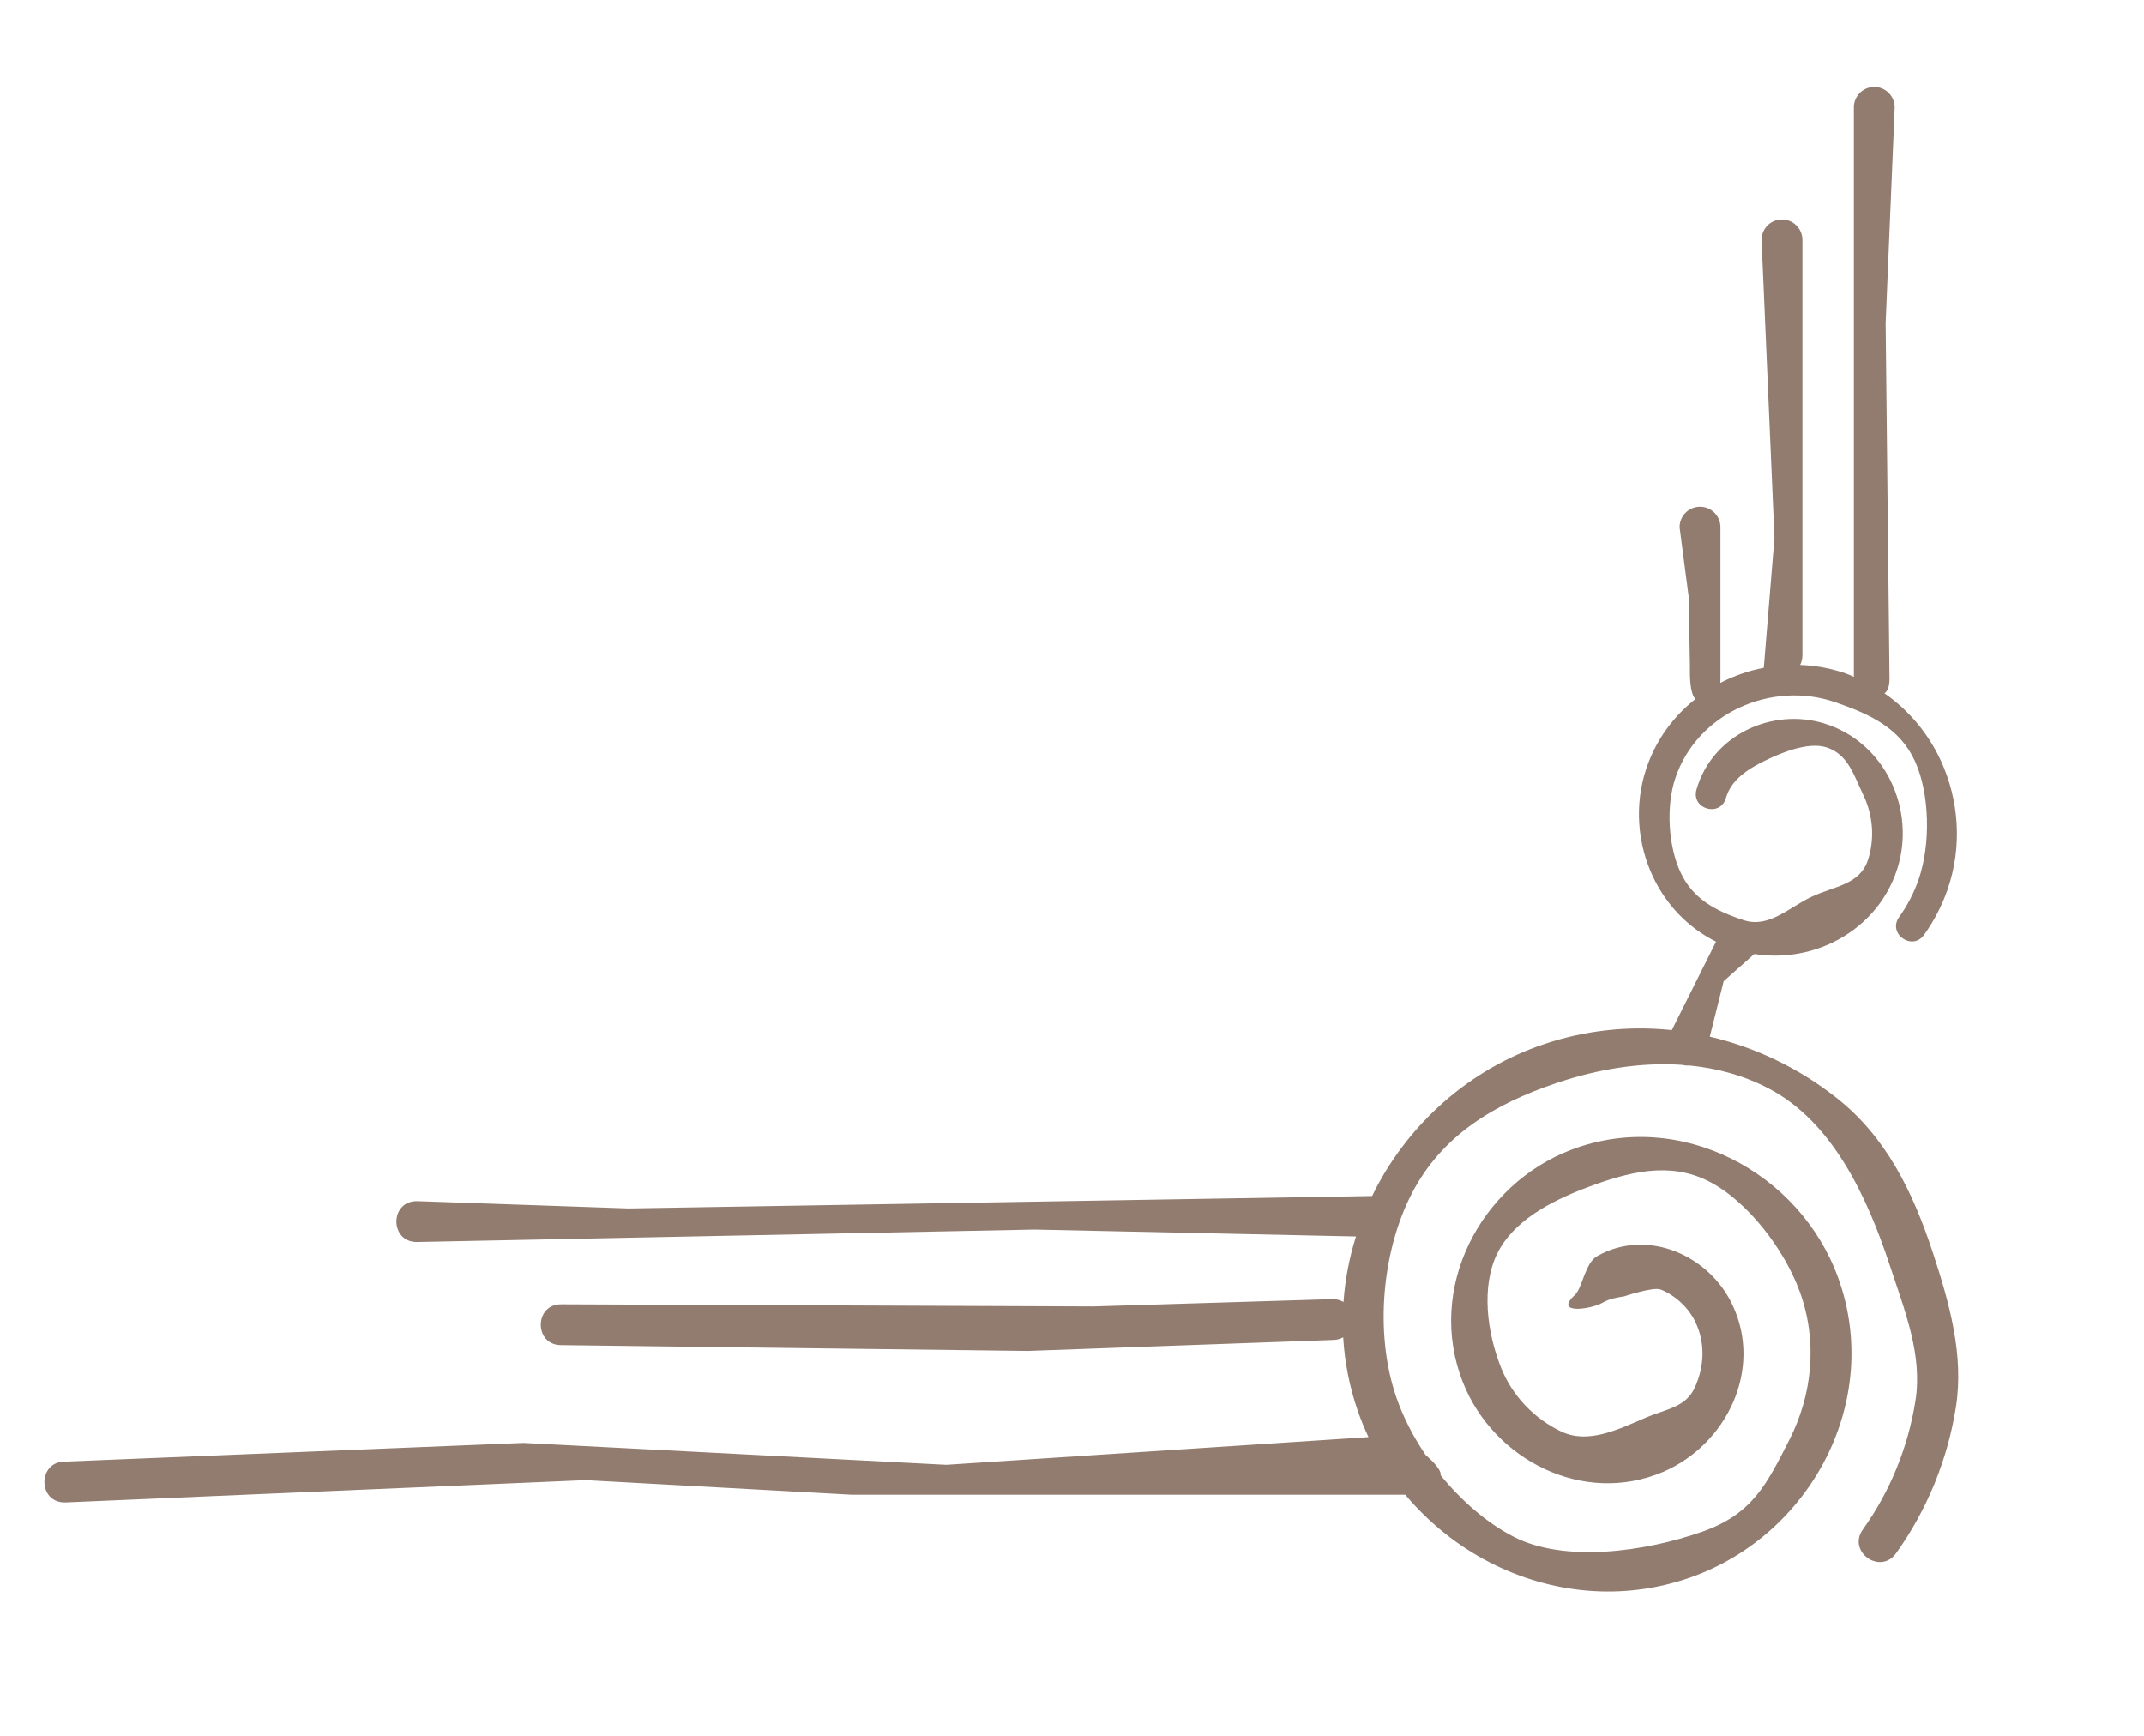 <?xml version="1.0" encoding="UTF-8" standalone="no"?>
<!-- Created with Inkscape (http://www.inkscape.org/) -->

<svg
   xmlns:dc="http://purl.org/dc/elements/1.1/"
   xmlns:cc="http://creativecommons.org/ns#"
   xmlns:rdf="http://www.w3.org/1999/02/22-rdf-syntax-ns#"
   xmlns:svg="http://www.w3.org/2000/svg"
   xmlns="http://www.w3.org/2000/svg"
   xmlns:sodipodi="http://sodipodi.sourceforge.net/DTD/sodipodi-0.dtd"
   xmlns:inkscape="http://www.inkscape.org/namespaces/inkscape"
   sodipodi:docname="deco.svg"
   inkscape:version="0.91 r13725"
   version="1.1"
   id="svg7060"
   viewBox="0 0 210 170"
   height="170"
   width="210">
  <defs
     id="defs7062">
    <filter
       style="color-interpolation-filters:sRGB;"
       inkscape:label="Blend"
       id="filter3708">
      <feBlend
         in2="BackgroundImage"
         mode="multiply"
         result="blend"
         id="feBlend3710" />
    </filter>
    <filter
       style="color-interpolation-filters:sRGB;"
       inkscape:label="Blend"
       id="filter3712">
      <feBlend
         in2="BackgroundImage"
         mode="multiply"
         result="blend"
         id="feBlend3714" />
    </filter>
  </defs>
  <sodipodi:namedview
     units="px"
     fit-margin-bottom="0"
     fit-margin-right="0"
     fit-margin-left="0"
     fit-margin-top="0"
     inkscape:window-maximized="0"
     inkscape:window-y="0"
     inkscape:window-x="189"
     inkscape:window-height="668"
     inkscape:window-width="1136"
     guidetolerance="10000"
     objecttolerance="10000"
     inkscape:showpageshadow="false"
     showgrid="true"
     inkscape:current-layer="layer1"
     inkscape:document-units="px"
     inkscape:cy="82.7408762"
     inkscape:cx="90.11228093"
     inkscape:zoom="1.979898985"
     inkscape:pageshadow="2"
     inkscape:pageopacity="0"
     borderopacity="1.0"
     bordercolor="#666666"
     pagecolor="#d9d7cc"
     id="base">
    <inkscape:grid
       type="xygrid"
       id="grid7068"
       dotted="true"
       spacingx="5"
       spacingy="5"
       originx="-241.419"
       originy="-482.675" />
  </sodipodi:namedview>
  <g
     inkscape:label="Layer 1"
     inkscape:groupmode="layer"
     id="layer1"
     transform="translate(-241.419,-399.687)">
    <path
       style="color:#000000;clip-rule:nonzero;display:inline;overflow:visible;visibility:visible;opacity:0.75;isolation:auto;mix-blend-mode:normal;color-interpolation:sRGB;color-interpolation-filters:linearRGB;solid-color:#000000;solid-opacity:1;fill:#c8beb7;fill-opacity:1;fill-rule:evenodd;stroke:#6c5d53;stroke-width:2;stroke-linecap:round;stroke-linejoin:round;stroke-miterlimit:4;stroke-dasharray:none;stroke-dashoffset:0;stroke-opacity:1;marker:none;marker-start:none;marker-mid:none;marker-end:none;color-rendering:auto;image-rendering:auto;shape-rendering:auto;text-rendering:auto;enable-background:accumulate"
       d="m 709.939,370.808 c -5.101,22.291 1.066,89.325 -18.1,137.027 0.791,-7.292 -16.534,-93.207 -16.534,-93.207 l -10.764,14.429 c 12.79,32.121 14.537,86.71 14.537,86.71 l 14.223,8.774 c 0,0 22.272,-84.132 30.063,-123.797 z"
       id="path5200"
       inkscape:connector-curvature="0"
       sodipodi:nodetypes="cccccccc" />
    <path
       style="color:#000000;clip-rule:nonzero;display:inline;overflow:visible;visibility:visible;opacity:0.75;isolation:auto;mix-blend-mode:normal;color-interpolation:sRGB;color-interpolation-filters:linearRGB;solid-color:#000000;solid-opacity:1;fill:#afdde9;fill-opacity:1;fill-rule:evenodd;stroke:#216778;stroke-width:2;stroke-linecap:round;stroke-linejoin:round;stroke-miterlimit:4;stroke-dasharray:none;stroke-dashoffset:0;stroke-opacity:1;marker:none;marker-start:none;marker-mid:none;marker-end:none;color-rendering:auto;image-rendering:auto;shape-rendering:auto;text-rendering:auto;enable-background:accumulate"
       d="M 82.658,1 C 69.687,22.08 46.468,83.036 13.084,124.846 16.728,117.598 44.516,50.623 44.516,50.623 l -20.726,1.21 C 18.84,90.273 1,127.964 1,127.964 L 6.968,142.759 c 0,0 58.719,-83.586 80.923,-121.613 C 82.83,19.364 82.658,1 82.658,1 Z"
       id="path5200-8"
       inkscape:connector-curvature="0"
       sodipodi:nodetypes="cccccccc" />
    <path
       style="color:#000000;font-style:normal;font-variant:normal;font-weight:normal;font-stretch:normal;font-size:medium;line-height:normal;font-family:sans-serif;text-indent:0;text-align:start;text-decoration:none;text-decoration-line:none;text-decoration-style:solid;text-decoration-color:#000000;letter-spacing:normal;word-spacing:normal;text-transform:none;direction:ltr;block-progression:tb;writing-mode:lr-tb;baseline-shift:baseline;text-anchor:start;white-space:normal;clip-rule:nonzero;display:inline;overflow:visible;visibility:visible;opacity:1;isolation:auto;mix-blend-mode:normal;color-interpolation:sRGB;color-interpolation-filters:linearRGB;solid-color:#000000;solid-opacity:1;fill:#917c6f;fill-opacity:1;fill-rule:evenodd;stroke:none;stroke-width:4;stroke-linecap:round;stroke-linejoin:round;stroke-miterlimit:4;stroke-dasharray:none;stroke-dashoffset:0;stroke-opacity:1;color-rendering:auto;image-rendering:auto;shape-rendering:auto;text-rendering:auto;enable-background:accumulate"
       d="m 183.553,8.516 c -0.552,0.008 -1.05,0.24 -1.406,0.607 -0.357,0.367 -0.573,0.87 -0.564,1.422 l 0,22.5 0,33.107 c -6.56e-4,0.046 0.008,0.086 0.01,0.131 -0.284,-0.116 -0.559,-0.245 -0.854,-0.346 -0.976,-0.335 -1.972,-0.566 -2.971,-0.697 -0.482,-0.064 -0.965,-0.101 -1.447,-0.119 0.139,-0.276 0.226,-0.603 0.221,-0.99 l 0,-15 0,-25.607 c 0.008,-0.563 -0.219,-1.073 -0.588,-1.441 -0.368,-0.368 -0.878,-0.594 -1.441,-0.586 -0.552,0.008 -1.05,0.239 -1.406,0.605 -0.357,0.367 -0.572,0.87 -0.564,1.422 l 1.262,29.142 -1.045,12.734 c -1.488,0.288 -2.927,0.786 -4.264,1.48 0.006,-0.075 0.019,-0.145 0.018,-0.225 l 0,-7.5 0,-7.5 c 0.008,-0.564 -0.219,-1.075 -0.588,-1.443 -0.369,-0.368 -0.88,-0.593 -1.443,-0.584 -0.552,0.009 -1.048,0.241 -1.404,0.607 -0.356,0.367 -0.572,0.868 -0.564,1.42 l 0.883,6.742 0.127,6.742 c -0.016,1.104 -0.009,2.748 0.539,3.322 -2.152,1.701 -3.861,3.99 -4.799,6.773 -1.202,3.568 -0.884,7.4 0.648,10.641 1.273,2.692 3.395,4.962 6.17,6.348 l -2.113,4.227 -2.221,4.441 c -0.089,-0.009 -0.177,-0.027 -0.266,-0.035 -2.009,-0.193 -4.049,-0.184 -6.096,0.043 -2.046,0.227 -4.098,0.671 -6.129,1.352 -7.298,2.447 -13.141,7.701 -16.523,14.199 -0.117,0.224 -0.223,0.455 -0.334,0.682 l -72.832,1.218 -20.713,-0.715 c -1.352,-0.019 -2.029,0.99 -2.029,2 0,1.01 0.677,2.019 2.029,2 l 60.473,-1.218 31.488,0.676 c -0.655,2.075 -1.069,4.226 -1.223,6.416 -0.296,-0.174 -0.655,-0.284 -1.092,-0.277 l -23.408,0.715 -52.096,-0.21 c -1.352,-0.019 -2.029,0.99 -2.029,2 0,1.01 0.677,2.019 2.029,2 L 100.662,132.305 130.5,131.232 c 0.424,0.006 0.773,-0.097 1.064,-0.262 0.139,2.379 0.596,4.776 1.406,7.141 0.31,0.904 0.671,1.781 1.072,2.633 l -41.354,2.713 -41.414,-2.143 -44.894,1.828 c -0.676,-0.01 -1.183,0.239 -1.521,0.615 -0.338,0.376 -0.508,0.88 -0.508,1.385 0,0.505 0.17,1.011 0.508,1.387 0.338,0.376 0.845,0.623 1.521,0.613 l 50.966,-2.185 26.057,1.428 54.244,0 c 2.301,2.754 5.128,5.015 8.277,6.635 5.906,3.037 12.928,3.835 19.646,1.473 5.891,-2.071 10.601,-6.398 13.293,-11.713 2.692,-5.315 3.366,-11.616 1.182,-17.633 -1.883,-5.187 -5.75,-9.331 -10.475,-11.678 -4.724,-2.346 -10.305,-2.894 -15.619,-0.885 -4.482,1.695 -8.063,5.102 -10.062,9.238 -2,4.136 -2.419,9.001 -0.578,13.613 1.507,3.776 4.456,6.792 8.006,8.443 3.55,1.651 7.702,1.938 11.611,0.258 3.07,-1.32 5.522,-3.819 6.822,-6.789 1.301,-2.97 1.449,-6.411 -0.088,-9.615 -0.567,-1.181 -1.349,-2.23 -2.287,-3.104 -0.938,-0.873 -2.03,-1.571 -3.219,-2.049 -1.189,-0.478 -2.497,-0.724 -3.82,-0.672 -1.323,0.052 -2.66,0.403 -3.906,1.119 -1.178,0.658 -1.442,3.136 -2.188,3.814 -2.091,1.905 1.588,1.412 2.75,0.727 0.681,-0.391 1.395,-0.489 2.098,-0.611 0,0 2.863,-0.952 3.574,-0.666 0.712,0.286 1.391,0.726 1.977,1.271 0.586,0.545 1.078,1.196 1.416,1.9 1,2.083 0.87,4.383 -0.033,6.387 -0.903,2.004 -2.759,2.105 -4.855,3.006 -2.797,1.202 -5.643,2.577 -8.246,1.346 -2.603,-1.231 -4.784,-3.461 -5.896,-6.248 -1.399,-3.506 -1.947,-7.969 -0.383,-11.17 1.565,-3.201 5.242,-5.141 8.723,-6.457 4.213,-1.593 8.15,-2.563 11.947,-0.662 3.798,1.901 7.457,6.672 8.973,10.848 1.786,4.919 1.211,10.114 -1.027,14.508 -2.238,4.394 -3.641,7.273 -8.514,8.986 -5.623,1.977 -13.506,3.072 -18.496,0.494 -2.596,-1.341 -5.082,-3.488 -7.143,-6.02 0.001,-0.032 0.008,-0.064 0.008,-0.096 0,-0.428 -0.649,-1.175 -1.484,-1.895 -1.218,-1.806 -2.211,-3.738 -2.875,-5.676 -2.168,-6.327 -1.361,-14.397 1.557,-19.982 2.917,-5.585 7.945,-8.685 14.215,-10.787 4.043,-1.356 8.254,-2.034 12.279,-1.75 0.227,0.058 0.46,0.08 0.693,0.059 2.727,0.27 5.358,0.991 7.779,2.268 6.18,3.257 9.57,10.453 11.865,17.422 1.441,4.375 3.185,8.67 2.469,13.166 -0.716,4.496 -2.462,8.834 -5.146,12.58 -0.777,1.084 -0.352,2.208 0.461,2.791 0.813,0.583 2.014,0.623 2.791,-0.461 3.055,-4.264 5.043,-9.18 5.855,-14.283 0.812,-5.103 -0.624,-10.213 -2.273,-15.221 -1.977,-6.001 -4.615,-11.284 -9.338,-15.033 -3.665,-2.91 -7.943,-4.992 -12.49,-6.055 l 1.357,-5.43 2.998,-2.664 c 2.63,0.416 5.309,0.009 7.643,-1.111 2.924,-1.404 5.306,-3.905 6.365,-7.23 0.923,-2.896 0.628,-5.998 -0.646,-8.605 -1.274,-2.608 -3.528,-4.721 -6.523,-5.637 -2.559,-0.782 -5.3,-0.497 -7.592,0.65 -2.292,1.147 -4.135,3.156 -4.904,5.822 -0.277,0.961 0.305,1.649 1.025,1.857 0.721,0.208 1.58,-0.064 1.857,-1.025 0.523,-1.813 2.168,-2.838 3.773,-3.631 1.606,-0.792 4.243,-1.887 6.033,-1.34 2.154,0.658 2.718,2.746 3.646,4.666 0.928,1.92 1.15,4.205 0.473,6.332 -0.794,2.493 -3.326,2.597 -5.561,3.66 -2.234,1.064 -4.17,3.087 -6.633,2.277 -2.831,-0.931 -4.974,-2.119 -6.172,-4.668 -1.198,-2.549 -1.451,-6.459 -0.508,-9.258 1.068,-3.169 3.415,-5.561 6.279,-6.893 2.864,-1.331 6.244,-1.602 9.379,-0.525 3.506,1.205 6.328,2.567 7.793,5.746 1.465,3.179 1.573,8.174 0.361,11.645 -0.225,0.644 -0.497,1.272 -0.812,1.879 -0.315,0.606 -0.672,1.191 -1.07,1.746 -0.603,0.817 -0.284,1.67 0.332,2.111 0.616,0.441 1.529,0.469 2.107,-0.365 0.481,-0.671 0.913,-1.375 1.293,-2.107 0.38,-0.732 0.71,-1.493 0.982,-2.273 1.48,-4.24 1.138,-8.802 -0.654,-12.676 -1.209,-2.613 -3.092,-4.898 -5.508,-6.574 0.332,-0.259 0.499,-0.722 0.488,-1.5 l -0.379,-34.749 0.885,-21.111 c 0.008,-0.564 -0.217,-1.075 -0.586,-1.443 -0.368,-0.368 -0.88,-0.594 -1.443,-0.586 z"
       transform="translate(241.419,399.687)"
       id="path4761"
       inkscape:connector-curvature="0"
       sodipodi:nodetypes="ssccccssccccscscccccccscsccccsscccsssscccscccccccsccccsccccsssccccssssssssssssssscsccsssssssssssssscscsssccssscscssscccssssscscssssssssssssscscsssccccss" />
  </g>
</svg>
